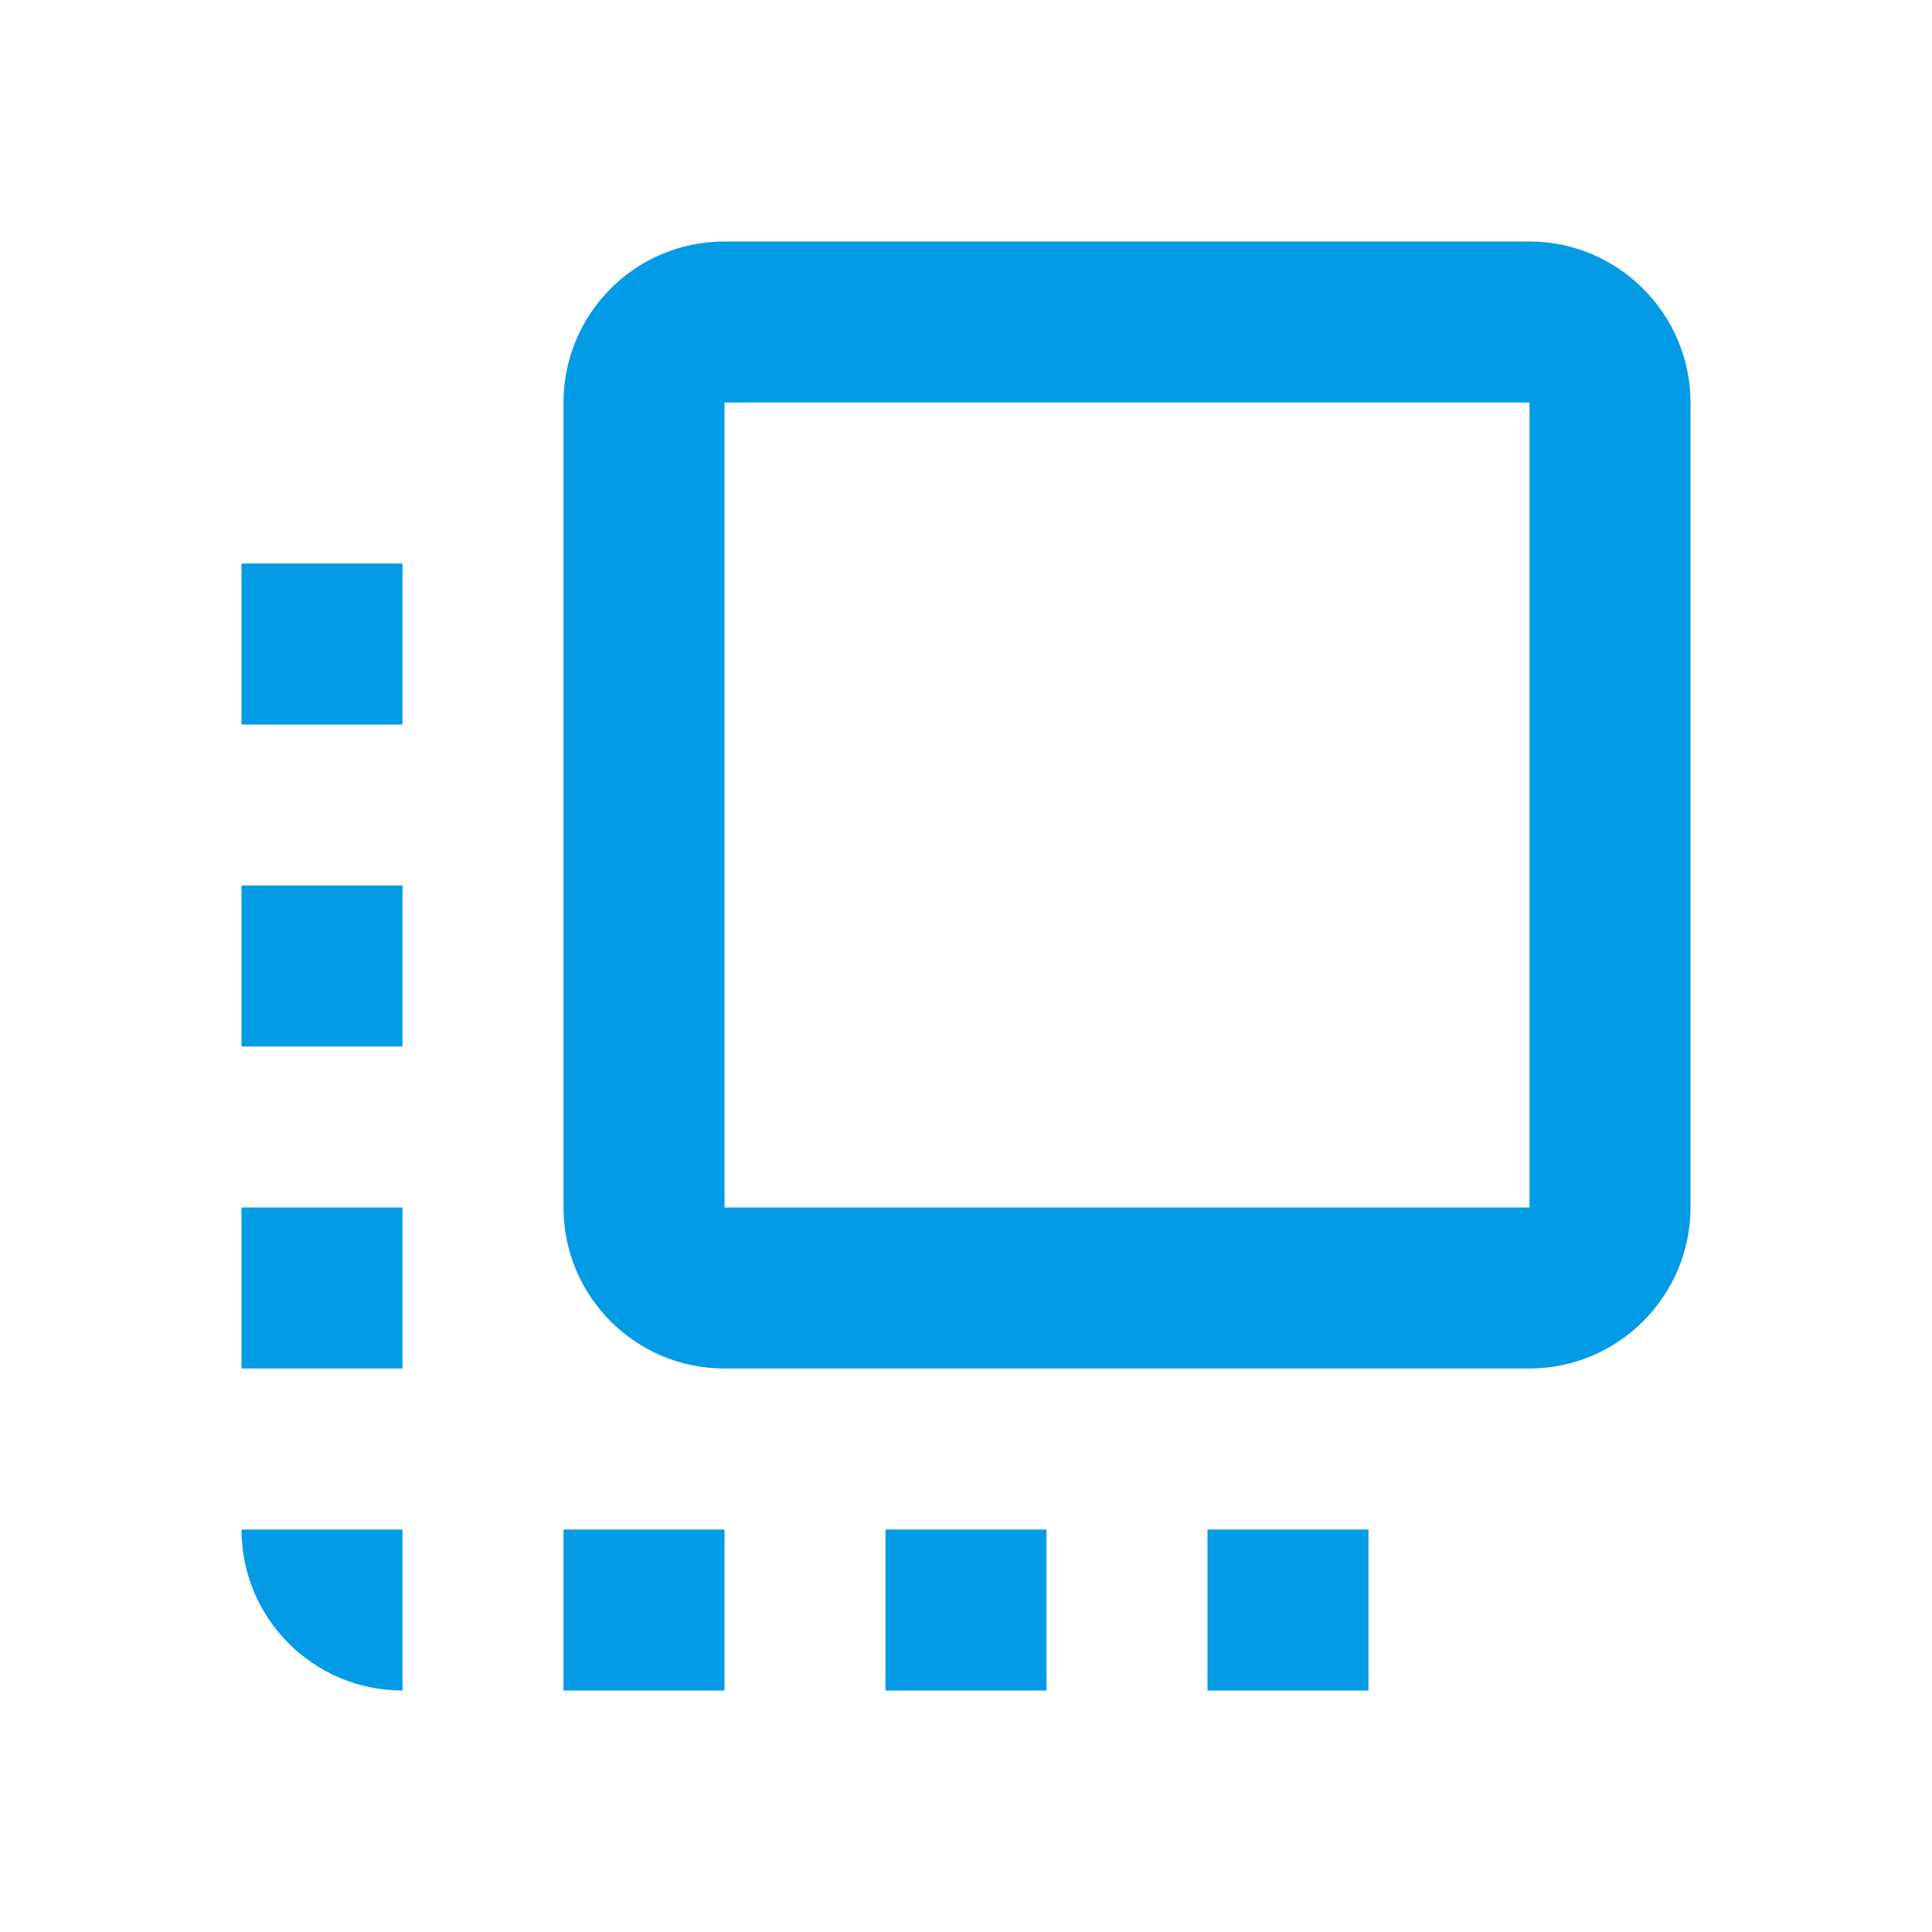 <svg version="1.1" xmlns="http://www.w3.org/2000/svg" xmlns:xlink="http://www.w3.org/1999/xlink" viewBox="0,0,1024,1024">
	<!-- Color names: teamapps-color-1 -->
	<desc>flip_to_front icon - Licensed under Apache License v2.0 (http://www.apache.org/licenses/LICENSE-2.0) - Created with Iconfu.com - Derivative work of Material icons (Copyright Google Inc.)</desc>
	<g fill="none" fill-rule="nonzero" style="mix-blend-mode: normal">
		<g color="#039be5" class="teamapps-color-1">
			<path d="M896,213.33v426.67c0,46.93 -38.4,85.33 -85.33,85.33h-426.67c-47.36,0 -85.33,-38.4 -85.33,-85.33v-426.67c0,-46.93 37.97,-85.33 85.33,-85.33h426.67c46.93,0 85.33,38.4 85.33,85.33zM810.67,213.33h-426.67v426.67h426.67zM298.67,810.67h85.33v85.33h-85.33zM128,810.67h85.33v85.33c-47.36,0 -85.33,-38.4 -85.33,-85.33zM128,298.67h85.33v85.33h-85.33zM469.33,810.67h85.34v85.33h-85.34zM128,469.33h85.33v85.34h-85.33zM640,810.67h85.33v85.33h-85.33zM128,640h85.33v85.33h-85.33z" fill="currentColor"/>
		</g>
	</g>
</svg>